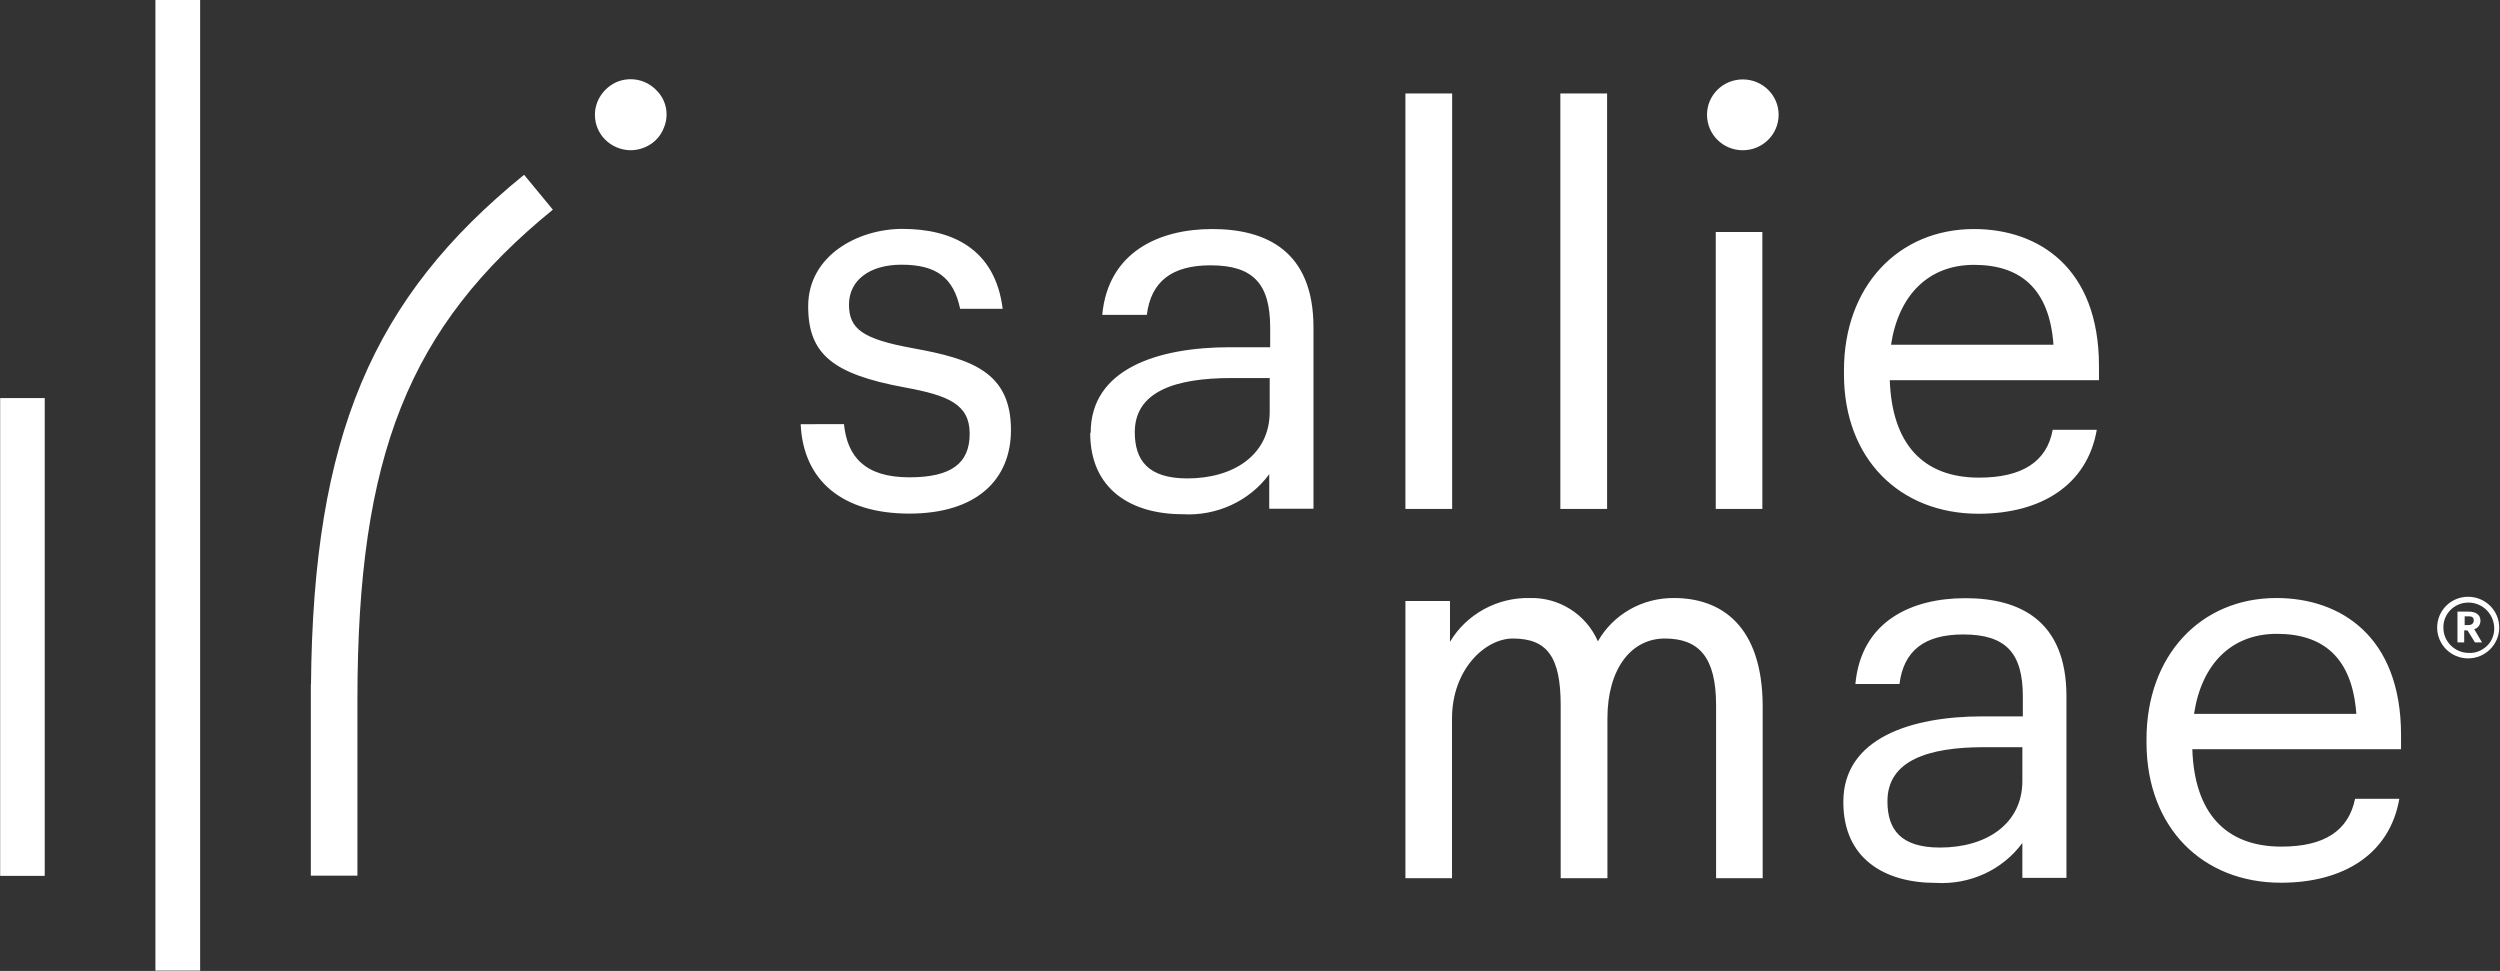 <svg version="1.2" xmlns="http://www.w3.org/2000/svg" viewBox="0 0 1599 621" width="1599" height="621">
	<rect x="0" y="0" width="1599" height="621" fill="#333333" stroke="none"/>
	<title>sallie-mae-bank-seeklogo</title>
	<style>
		.s0 { fill: #ffffff } 
	</style>
	<g id="Sticker-sheet">
		<g id="logos">
			<g id="logos_x2F_horizontal_x2F_on-white">
				<g id="SM_White_Horizontal">
					<path id="Shape" fill-rule="evenodd" class="s0" d="m1578.6 421.1c-11 0-19.8-8.9-19.8-19.7 0-10.9 8.8-19.7 19.8-19.7 11 0 19.9 8.8 19.9 19.7 0 10.8-8.9 19.7-19.9 19.7zm16.7-19.7c-0.3-8.8-7.5-16-16.5-16-9.1 0-16.3 7.4-16 16.2 0 8.8 7.4 16 16.2 16 4.5 0.3 8.8-1.6 12-4.8 2.9-2.9 4.5-7.2 4.3-11.4zm-16.3-10.2c4.5 0 7.5 1.9 7.5 5.9 0 2.4-1.6 4.8-4 5.3l5 8.5h-4.5l-4.8-7.7h-2.1v7.7h-4.3v-19.7zm-0.2 8.6c2.1 0 3.4-1.1 3.4-3 0-2.1-1.3-2.6-3.4-2.6h-2.4v5.6zm-679.9-340h29.9v265.7h-29.9zm99.1 0h29.9v265.7h-29.9zm99.4 88.6h29.8v177.1h-29.8zm82 91v-2.6c0-53.3 34.4-90.3 83.2-90.3 41 0 79.9 24.5 79.9 87.6v9.1h-133.8c1.4 40.2 20.8 62.3 57.1 62.3 27.4 0 43.4-10.1 47.1-30.6h28.2c-6.1 35.4-35.7 53.7-75.6 53.7-50.4 0-86.1-35.1-86.1-89.2zm134-18.9c-2.6-36.2-21.5-51.1-50.8-51.1-29.3 0-48.3 19.5-53.1 51.1zm-615.8 56.2c0-40.7 42.8-54.6 88.9-54.6h25.9v-12.7c0-28-11-39.7-38.1-39.7-24.5 0-38.1 10.1-40.8 31.7h-28.5c3.7-40 36-54.9 70.3-54.9 34.4 0 64.8 13.9 64.8 62.9v116h-28.3v-22.1c-12.7 17.3-33.8 26.9-55.4 25.6-33 0-59.1-16-59.1-51.9zm114.5-34.9h-24.5c-35.7 0-61.8 8.5-61.8 34.6 0 18.1 8.6 29.6 33.6 29.6 29.8 0 52.7-15.2 52.7-42.6zm366.9 271c0-40.7 43.4-54.6 88.9-54.6h25.9v-12.8c0-27.9-11-39.6-38.1-39.6-24.5 0-38.1 10.1-40.8 31.7h-28.2c3.7-40.2 35.9-54.9 70.3-54.9 34.4 0 64.7 13.9 64.7 62.8v116.1h-28.2v-22.3c-12.8 17.3-33.6 26.8-55.4 25.5-33 0-59.1-15.7-59.1-51.6zm114.5-34.9h-24.5c-35.7 0-61.8 8.5-61.8 34.6 0 18.1 8.5 29.6 33.6 29.6 29.8 0 52.7-15.2 52.7-42.6zm79.4-2.4v-2.7c0-53.3 34.4-90.3 83.1-90.3 41 0 79.7 24.5 79.7 87.6v9.1h-133.5c1.3 40.2 20.8 62.3 57 62.3 27.4 0 42.9-10.1 47.1-30.6h28.3c-6.1 35.4-35.7 53.7-75.7 53.7-50.1 0-85.7-35.1-86-89.1zm134.2-18.9c-2.6-36.3-21.5-51.2-50.8-51.2-29.3 0-48.2 19.5-53 51.2zm-967.3-185.3c2.1 20.7 13.3 34 41.8 34 26.9 0 38.6-9 38.6-27.9 0-18.9-13.8-24.5-41.5-29.6-46.1-8.5-61.8-21.3-61.8-51.9 0-32.7 32.2-49.5 60.2-49.5 32 0 59.4 12.8 64.2 51.1h-27.2c-4.2-19.7-14.9-28.2-37.5-28.2-20.6 0-33.6 10.1-33.6 25.5 0 15.5 8.5 22.1 41.3 28 36.7 6.7 62.3 14.9 62.3 52.2 0 31.9-22.1 53.5-65 53.5-43.1 0-67.9-21.3-69.5-57.2zm574.9-175.2c-12.7 0-22.9-10.1-22.9-22.7 0-12.5 10.2-22.6 22.9-22.6 12.6 0 22.9 10.1 22.9 22.6 0 12.6-10.3 22.7-22.9 22.7zm-734.2-22.7c0-9 5.6-17.3 14.1-21 8.5-3.5 18.4-1.6 25 5.1 6.7 6.4 8.6 16.2 4.8 24.7-3.4 8.5-11.9 13.9-21.3 13.9-12.5-0.3-22.6-10.1-22.6-22.7zm746.9 378.1v110.2h-29.8v-110.7c0-30.9-11.2-42.6-32.8-42.6-21.5 0-36.7 19.4-36.7 51.1v102.2h-29.9v-110.7c0-30.9-8.7-42.6-30.6-42.6-17.8 0-38.9 19.9-38.9 51.1v102.2h-29.8v-177.3h28.5v26.1c10.6-17.8 30.4-28.5 51.1-28 18.7-0.5 36 10.4 43.5 27.7 9.8-17.3 28.5-27.9 48.7-27.7 30.1 0 56.5 17.6 56.7 69zm-792.2-339.7l18.4 22.3c-92.2 75.1-125 157.1-125 313.4v112.6h-29.8v-122.4h0.1c1.4-158.6 39.2-247.1 136.3-325.9zm-235.8-111.8h28.6v620.8h-28.6zm-99.3 254.6h28.5v305.6h-28.5z"/>
				</g>
			</g>
		</g>
	</g>
</svg>